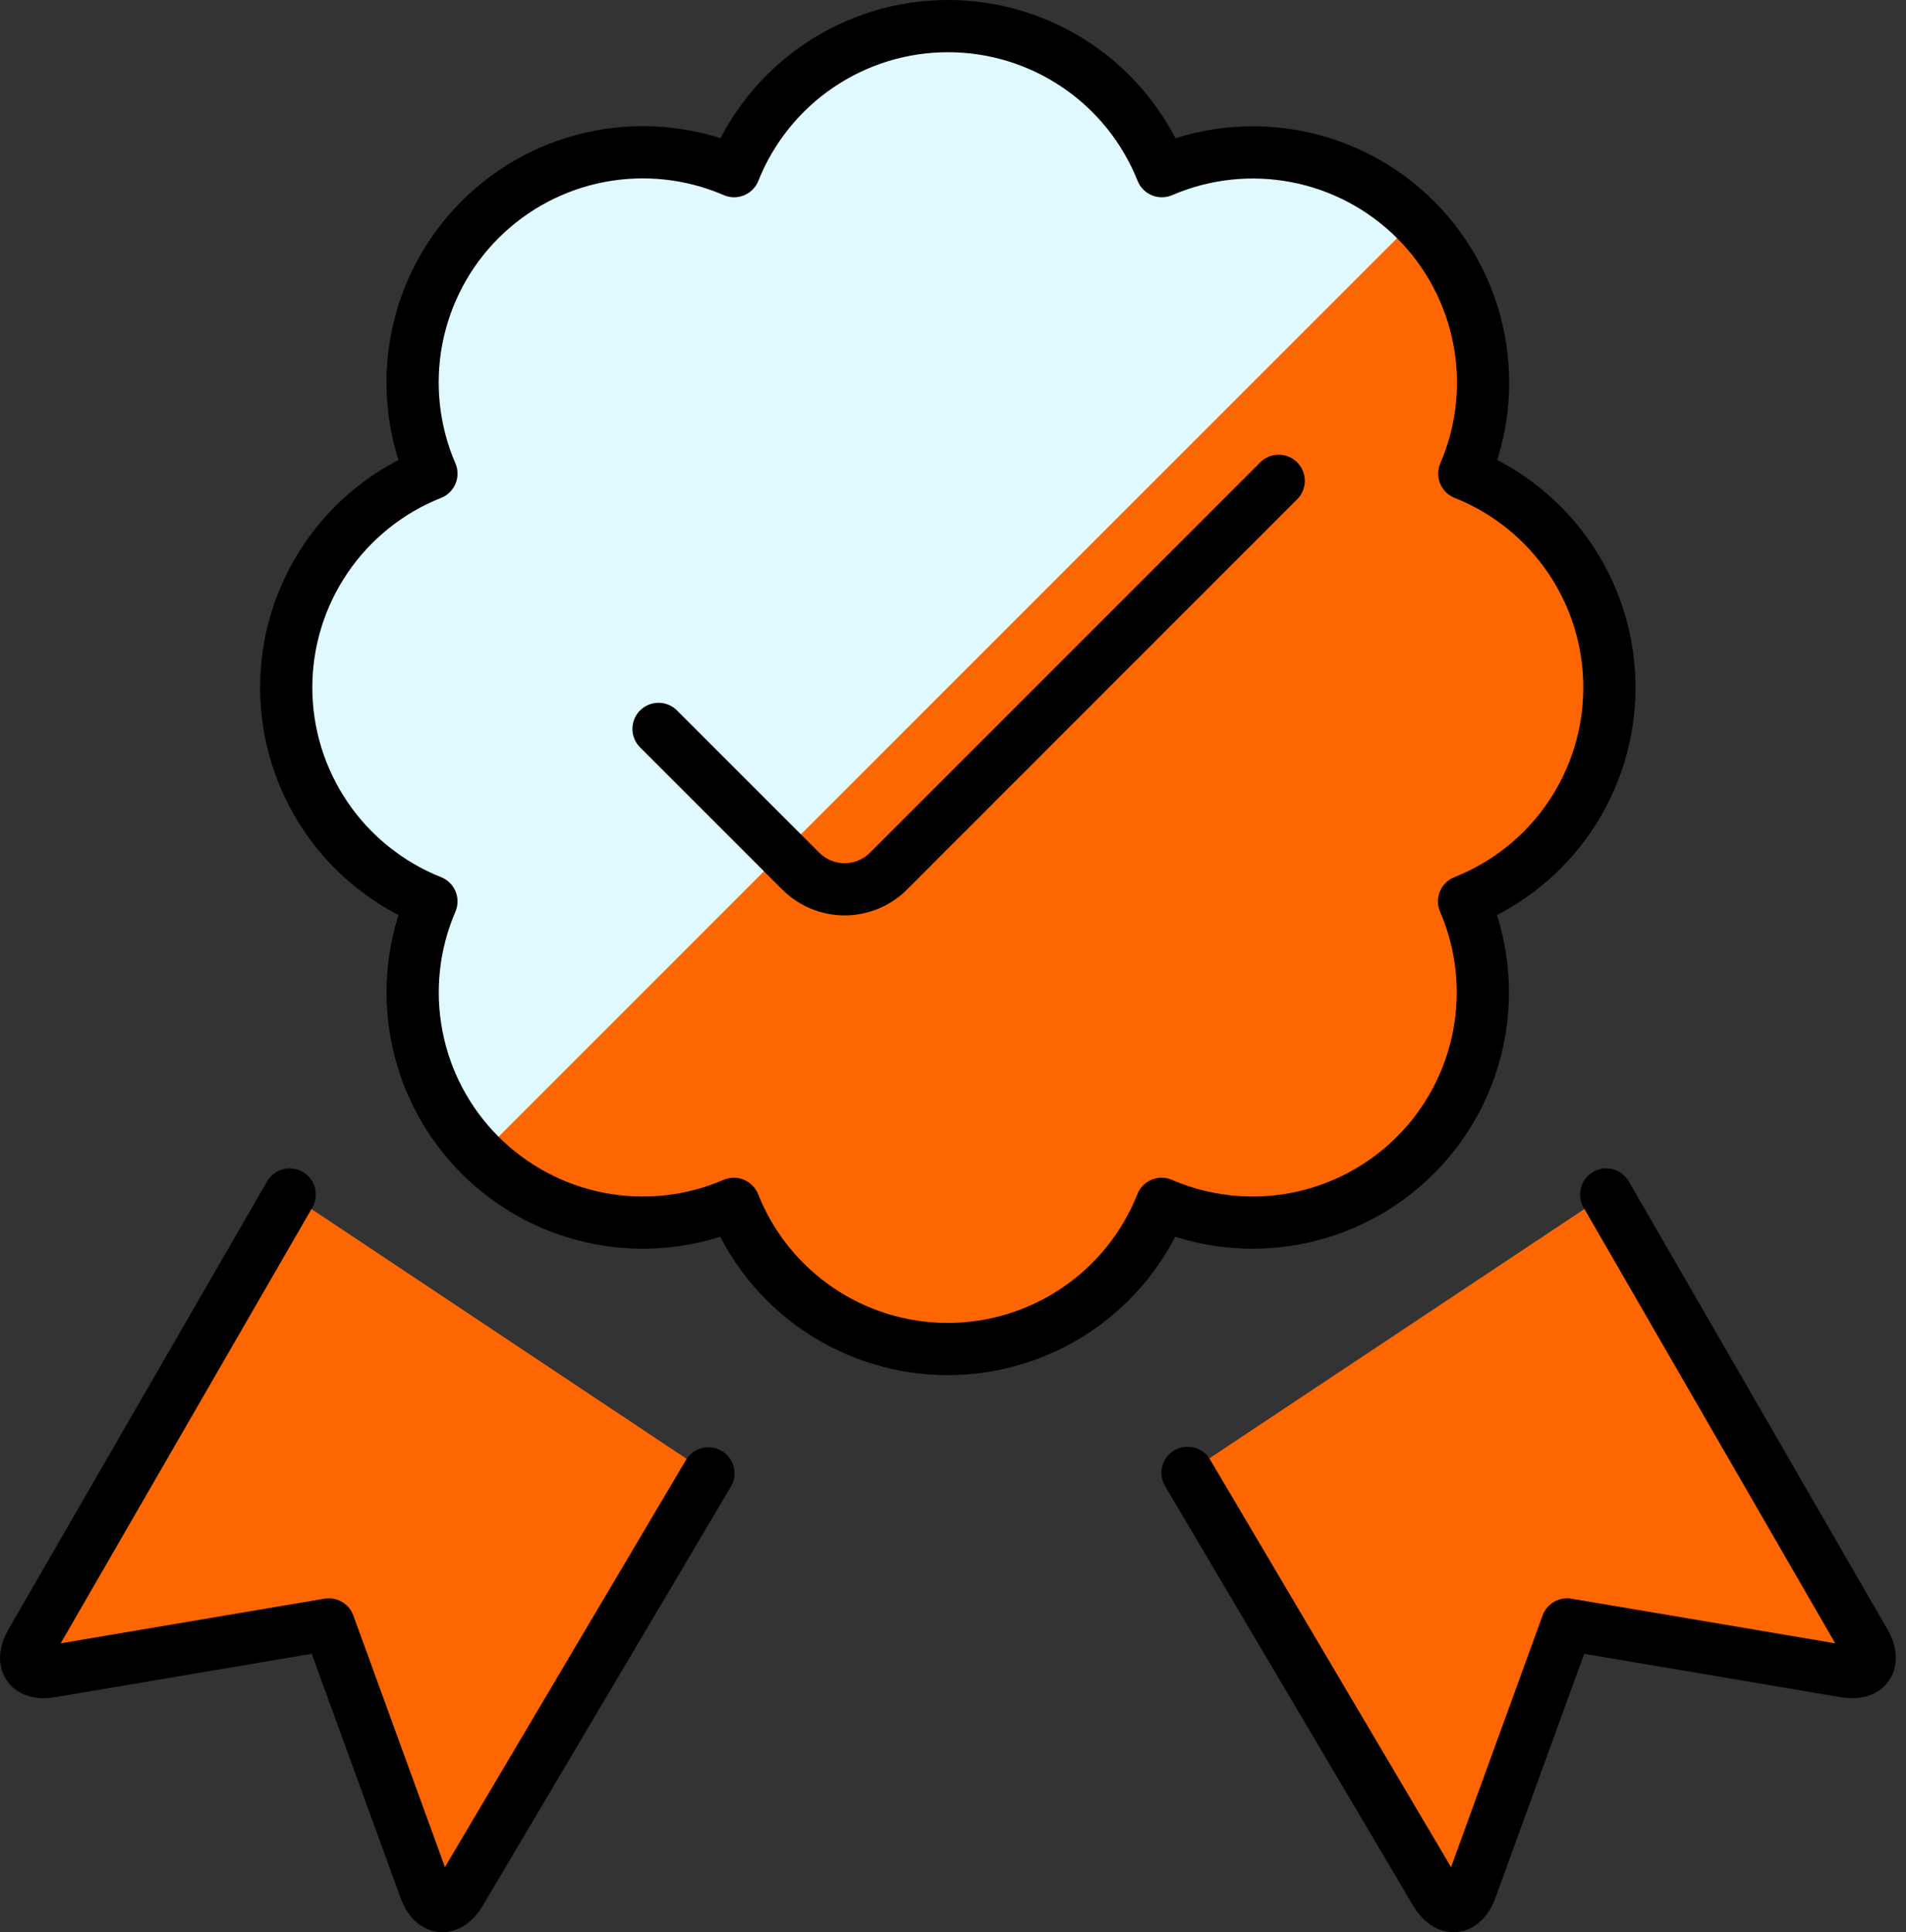 <svg width="73" height="74" viewBox="0 0 73 74" fill="none" xmlns="http://www.w3.org/2000/svg">
<rect x="0" y="0" width="73" height="74" fill="#333333" stroke="none"/>
<path d="M61.641 26.332C61.642 24.567 61.112 22.842 60.121 21.382C59.13 19.921 57.724 18.791 56.083 18.14C56.781 16.519 56.977 14.726 56.644 12.993C56.312 11.26 55.467 9.666 54.22 8.419C52.972 7.171 51.378 6.326 49.645 5.994C47.912 5.662 46.12 5.857 44.499 6.555C43.846 4.916 42.717 3.51 41.256 2.52C39.796 1.529 38.072 1 36.308 1C34.543 1 32.819 1.529 31.359 2.52C29.899 3.51 28.769 4.916 28.117 6.555C26.495 5.854 24.701 5.657 22.966 5.988C21.232 6.318 19.636 7.163 18.387 8.411C17.137 9.659 16.292 11.254 15.959 12.989C15.627 14.723 15.823 16.518 16.523 18.14C14.882 18.791 13.475 19.92 12.484 21.381C11.492 22.841 10.962 24.565 10.962 26.331C10.962 28.096 11.492 29.82 12.484 31.281C13.475 32.741 14.882 33.87 16.523 34.522C15.825 36.142 15.63 37.935 15.962 39.668C16.294 41.401 17.139 42.995 18.386 44.242C19.634 45.49 21.228 46.335 22.961 46.667C24.694 46.999 26.486 46.804 28.107 46.106C28.759 47.747 29.888 49.154 31.348 50.145C32.809 51.136 34.533 51.666 36.298 51.666C38.063 51.666 39.788 51.136 41.248 50.145C42.709 49.154 43.838 47.747 44.489 46.106C46.11 46.804 47.903 46.999 49.636 46.667C51.369 46.335 52.962 45.49 54.21 44.242C55.458 42.995 56.303 41.401 56.635 39.668C56.967 37.935 56.772 36.142 56.074 34.522C57.716 33.872 59.125 32.744 60.117 31.284C61.11 29.823 61.641 28.098 61.641 26.332Z" fill="#FD6600"/>
<path d="M54.212 8.417C52.963 7.17 51.37 6.325 49.636 5.994C47.903 5.662 46.11 5.857 44.489 6.555C43.837 4.916 42.707 3.51 41.247 2.52C39.786 1.529 38.063 1 36.298 1C34.534 1 32.81 1.529 31.35 2.52C29.889 3.51 28.76 4.916 28.107 6.555C26.486 5.857 24.694 5.662 22.961 5.994C21.228 6.326 19.634 7.171 18.386 8.419C17.139 9.666 16.294 11.26 15.962 12.993C15.63 14.726 15.825 16.519 16.523 18.14C14.882 18.791 13.475 19.92 12.484 21.381C11.492 22.841 10.962 24.565 10.962 26.331C10.962 28.096 11.492 29.82 12.484 31.281C13.475 32.741 14.882 33.87 16.523 34.522C15.823 36.142 15.627 37.936 15.959 39.669C16.291 41.403 17.136 42.996 18.385 44.244L54.212 8.417Z" fill="#DFF9FF"/>
<path d="M61.518 45.748L71.424 62.903C71.861 63.657 71.512 64.17 70.654 64.012L60.02 62.213L56.334 72.347C56.036 73.164 55.428 73.221 54.984 72.474L45.484 56.408" fill="#FD6600"/>
<path d="M61.518 45.748L71.424 62.903C71.861 63.657 71.512 64.17 70.654 64.012L60.02 62.213L56.334 72.347C56.036 73.164 55.428 73.221 54.984 72.474L45.484 56.408" stroke="black" stroke-width="2" stroke-linecap="round" stroke-linejoin="round"/>
<path d="M11.095 45.748L1.189 62.903C0.752 63.657 1.1 64.17 1.958 64.012L12.593 62.213L16.282 72.347C16.58 73.167 17.188 73.221 17.631 72.474L27.132 56.427" fill="#FD6600"/>
<path d="M11.095 45.748L1.189 62.903C0.752 63.657 1.1 64.17 1.958 64.012L12.593 62.213L16.282 72.347C16.58 73.167 17.188 73.221 17.631 72.474L27.132 56.427" stroke="black" stroke-width="2" stroke-linecap="round" stroke-linejoin="round"/>
<path d="M61.641 26.332C61.642 24.567 61.112 22.842 60.121 21.382C59.13 19.921 57.724 18.791 56.083 18.14C56.781 16.519 56.977 14.726 56.644 12.993C56.312 11.26 55.467 9.666 54.22 8.419C52.972 7.171 51.378 6.326 49.645 5.994C47.912 5.662 46.12 5.857 44.499 6.555C43.846 4.916 42.717 3.51 41.256 2.52C39.796 1.529 38.072 1 36.308 1C34.543 1 32.819 1.529 31.359 2.52C29.899 3.51 28.769 4.916 28.117 6.555C26.495 5.854 24.701 5.657 22.966 5.988C21.232 6.318 19.636 7.163 18.387 8.411C17.137 9.659 16.292 11.254 15.959 12.989C15.627 14.723 15.823 16.518 16.523 18.14C14.882 18.791 13.475 19.92 12.484 21.381C11.492 22.841 10.962 24.565 10.962 26.331C10.962 28.096 11.492 29.82 12.484 31.281C13.475 32.741 14.882 33.87 16.523 34.522C15.825 36.142 15.63 37.935 15.962 39.668C16.294 41.401 17.139 42.995 18.386 44.242C19.634 45.49 21.228 46.335 22.961 46.667C24.694 46.999 26.486 46.804 28.107 46.106C28.759 47.747 29.888 49.154 31.348 50.145C32.809 51.136 34.533 51.666 36.298 51.666C38.063 51.666 39.788 51.136 41.248 50.145C42.709 49.154 43.838 47.747 44.489 46.106C46.11 46.804 47.903 46.999 49.636 46.667C51.369 46.335 52.962 45.49 54.21 44.242C55.458 42.995 56.303 41.401 56.635 39.668C56.967 37.935 56.772 36.142 56.074 34.522C57.716 33.872 59.125 32.744 60.117 31.284C61.11 29.823 61.641 28.098 61.641 26.332Z" stroke="black" stroke-width="2" stroke-linecap="round" stroke-linejoin="round"/>
<path d="M48.974 18.415L34.029 33.363C33.809 33.583 33.547 33.758 33.258 33.878C32.97 33.997 32.661 34.059 32.349 34.059C32.037 34.059 31.728 33.997 31.44 33.878C31.152 33.758 30.89 33.583 30.669 33.363L25.222 27.916" stroke="black" stroke-width="2" stroke-linecap="round" stroke-linejoin="round"/>
</svg>
